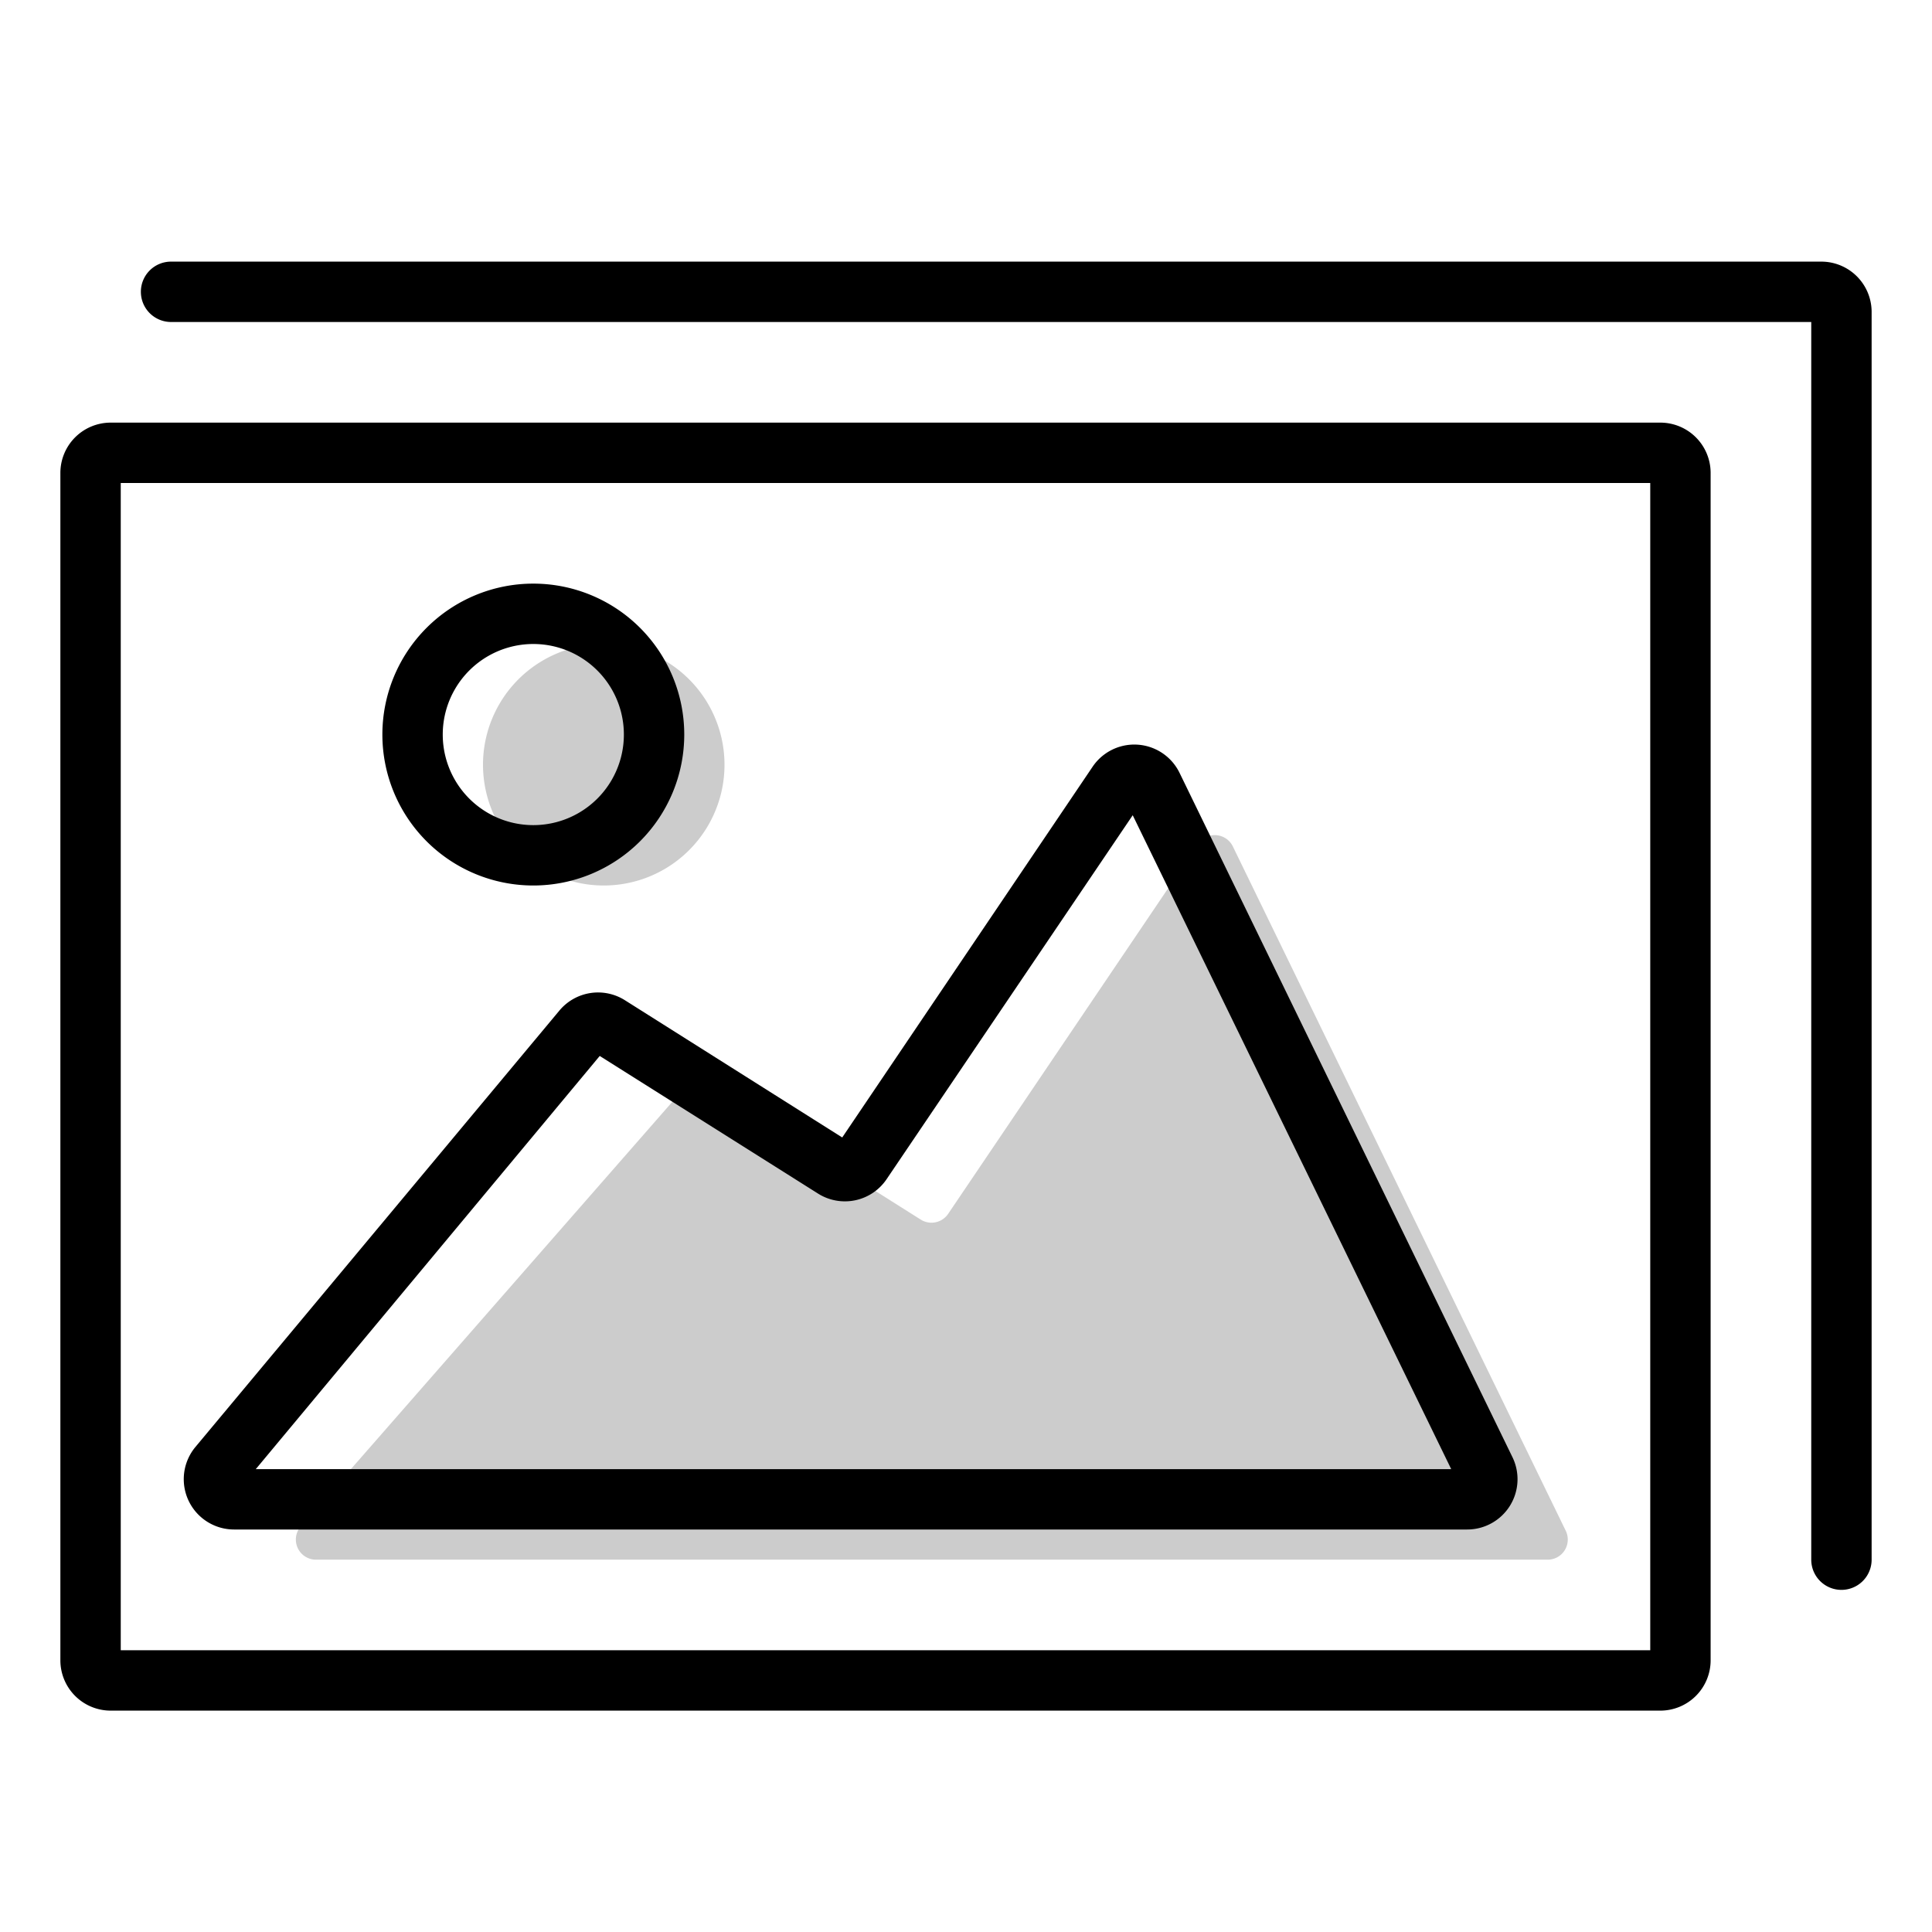 <svg aria-hidden="true" class="svg-spot spotImageLg" width="96" height="96" viewBox="0 0 96 96"><path d="M76.9 77.5a1 1 0 00.9-1.44l-16.54-34a1 1 0 00-1.73-.12L47.11 60.32a1 1 0 01-1.36.28l-10.53-6.64a1 1 0 00-1.28.18l-18.99 21.7a1 1 0 00.75 1.66h61.2ZM36 38a6 6 0 11-12 0 6 6 0 0112 0Z" opacity=".2"/><path d="M3 23.5A2.5 2.5 0 015.5 21h77a2.5 2.5 0 012.5 2.5v59a2.5 2.5 0 01-2.5 2.5h-77A2.5 2.5 0 013 82.5v-59Zm3 .5v58h76V24H6Zm1-9.5c0-.83.67-1.5 1.5-1.5h82a2.5 2.5 0 012.5 2.5v62a1.5 1.5 0 01-3 0V16H8.5A1.5 1.5 0 017 14.5Zm47.29 23.6a2.5 2.5 0 014.32.3l16.54 34A2.5 2.5 0 0172.9 76H11.63a2.5 2.5 0 01-1.92-4.1L27.8 50.21a2.5 2.5 0 013.25-.51l10.8 6.82L54.29 38.1Zm2 2.4L44.05 58.6a2.5 2.5 0 01-3.4.71L29.8 52.47 12.71 73h59.4L56.28 40.5ZM26.5 32a4.5 4.5 0 100 9 4.5 4.5 0 000-9ZM19 36.5a7.5 7.5 0 1115 0 7.5 7.5 0 01-15 0Z"/></svg>